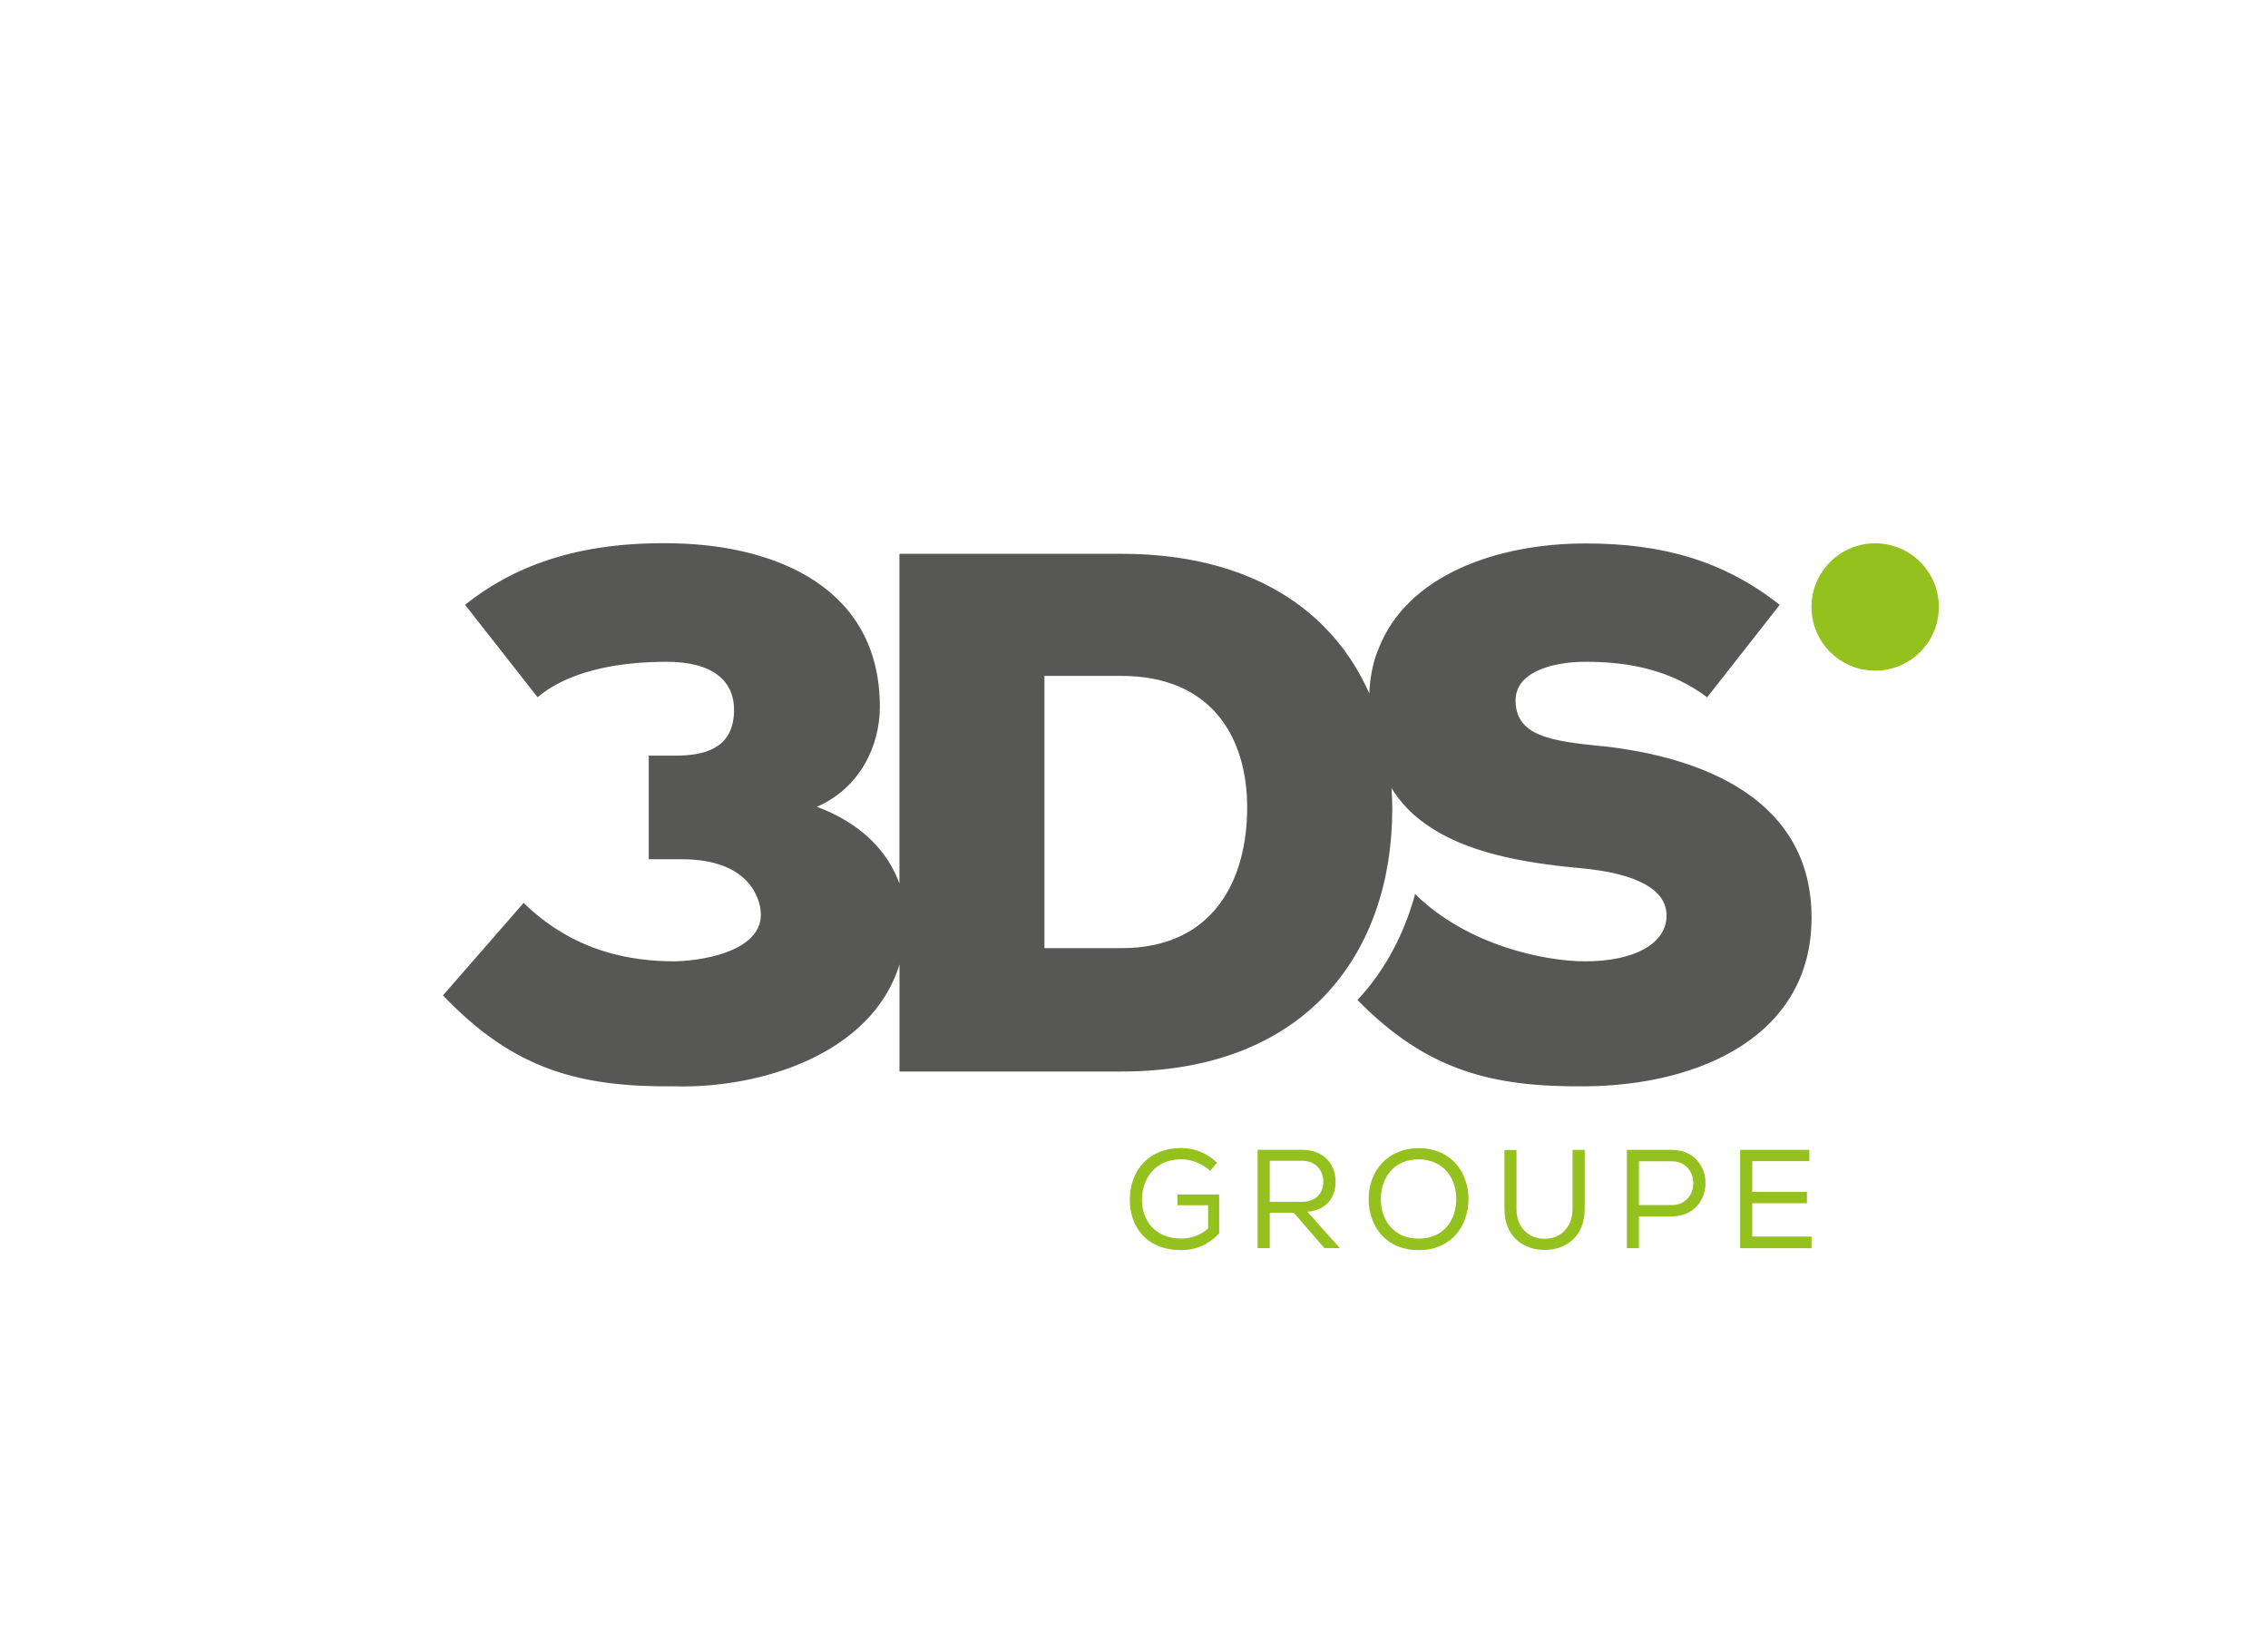 <?xml version="1.0" encoding="UTF-8"?>
<svg id="Calque_1" data-name="Calque 1" xmlns="http://www.w3.org/2000/svg" viewBox="0 0 319.84 229.89">
  <defs>
    <style>
      .cls-1 {
        fill: none;
      }

      .cls-2 {
        fill: #95c11f;
      }

      .cls-3 {
        fill: #575756;
      }
    </style>
  </defs>
  <g>
    <path class="cls-3" d="m225.83,105.24c-7.2-.73-12.1-1.46-12.1-6.47,0-3.86,4.9-5.43,9.91-5.43,6.36,0,12.1,1.25,17.11,5.01l10.23-13.04c-7.83-6.16-16.38-8.66-27.34-8.66-12.72,0-25.2,4.56-29.21,14.79-.16.41-.33.81-.47,1.24-.49,1.58-.78,3.29-.86,5.12-5.2-11.76-16.74-19.69-34.96-19.69h-31.3v46.51c-1.63-4.57-5.47-8.54-11.65-10.83,6.05-2.61,8.89-8.56,8.89-14.09,0-16.8-14.6-22.69-28.68-23.06-14.29-.38-23.33,3.5-29.82,8.66l10.23,13.04c5.01-4.2,12.8-5,18.22-5,6.37,0,9.68,2.61,9.48,7.19-.22,5.11-4.24,6.05-8.31,6.05h-3.71v14.61h4.65c9.6,0,11.04,5.63,11.15,7.5.32,5.02-6.95,6.74-12.06,6.9-6.16,0-14.19-1.25-21.39-8.24l-11.37,13.04c10.12,10.64,19.51,12.94,32.66,12.83,12.33.32,27.86-4.65,31.72-17.19v15.1h31.3c26.19,0,38.19-16.9,38.19-37.04,0-.99-.04-1.96-.1-2.92.88,1.39,1.91,2.64,3.11,3.71.54.49,1.12.93,1.72,1.36,5.5,3.92,13.31,5.43,21.74,6.2,8.03.73,12.21,3.03,12.21,6.68,0,4.07-4.7,6.47-11.48,6.47-5.57,0-16.53-2.17-23.98-9.49-1.5,5.49-4.13,10.67-8.13,14.94,9.87,10.06,19.14,12.28,32.01,12.18,16.38-.1,32.03-7.2,32.03-23.79s-15.13-22.64-29.63-24.21Zm-67.69,28.49h-10.85v-38.4h10.85c12.63,0,17.74,8.56,17.74,18.57s-4.59,19.83-17.74,19.83Z"/>
    <circle class="cls-2" cx="264.44" cy="85.61" r="8.98"/>
    <g>
      <path class="cls-2" d="m170.65,165.13c-1.09-1.05-2.69-1.62-4.1-1.62-3.57,0-5.51,2.67-5.51,5.73,0,2.81,1.78,5.45,5.55,5.45,1.31,0,2.64-.42,3.78-1.41v-3.29h-4.32v-1.52h5.88v5.49c-1.41,1.51-3.13,2.36-5.37,2.36-4.93,0-7.23-3.35-7.23-7.07-.02-4.14,2.69-7.33,7.21-7.33,1.84,0,3.69.69,5.09,2.08l-.99,1.15Z"/>
      <path class="cls-2" d="m182.44,171.05h-3.37v4.99h-1.72v-13.87h6.3c3.13,0,4.7,2.18,4.7,4.44.02,2.1-1.13,4.06-3.98,4.3l4.58,5.13h-2.18l-4.32-4.99Zm4.18-4.4c.02-1.39-.97-2.93-2.97-2.93h-4.58v5.79h4.5c2.08,0,3.05-1.29,3.05-2.85Z"/>
      <path class="cls-2" d="m207.09,169.15c-.02,3.63-2.28,7.17-7.03,7.17s-7.05-3.53-7.05-7.17c0-4.02,2.69-7.21,7.07-7.21,4.7.02,7.03,3.55,7.01,7.21Zm-7.01-5.63c-3.53,0-5.35,2.6-5.35,5.63,0,2.81,1.7,5.55,5.35,5.55s5.29-2.81,5.29-5.55c.02-2.81-1.66-5.59-5.29-5.63Z"/>
      <path class="cls-2" d="m223.48,162.2v8.32c0,3.84-2.59,5.78-5.63,5.78s-5.69-1.9-5.69-5.78v-8.32h1.7v8.32c0,2.75,1.84,4.2,3.98,4.2s3.92-1.51,3.92-4.22v-8.32h1.68l.02.02Z"/>
      <path class="cls-2" d="m231.13,176.05h-1.7v-13.87h6.3c6.38,0,6.38,9.37,0,9.39h-4.6v4.48Zm4.6-12.26h-4.6v6.18h4.6c4.08,0,4.08-6.18,0-6.18Z"/>
      <path class="cls-2" d="m245.4,162.18h9.75v1.59h-8.04v4.34h7.71v1.6h-7.71v4.7h8.36v1.64h-10.07v-13.87Z"/>
    </g>
  </g>
  <rect class="cls-1" width="319.84" height="229.89"/>
</svg>